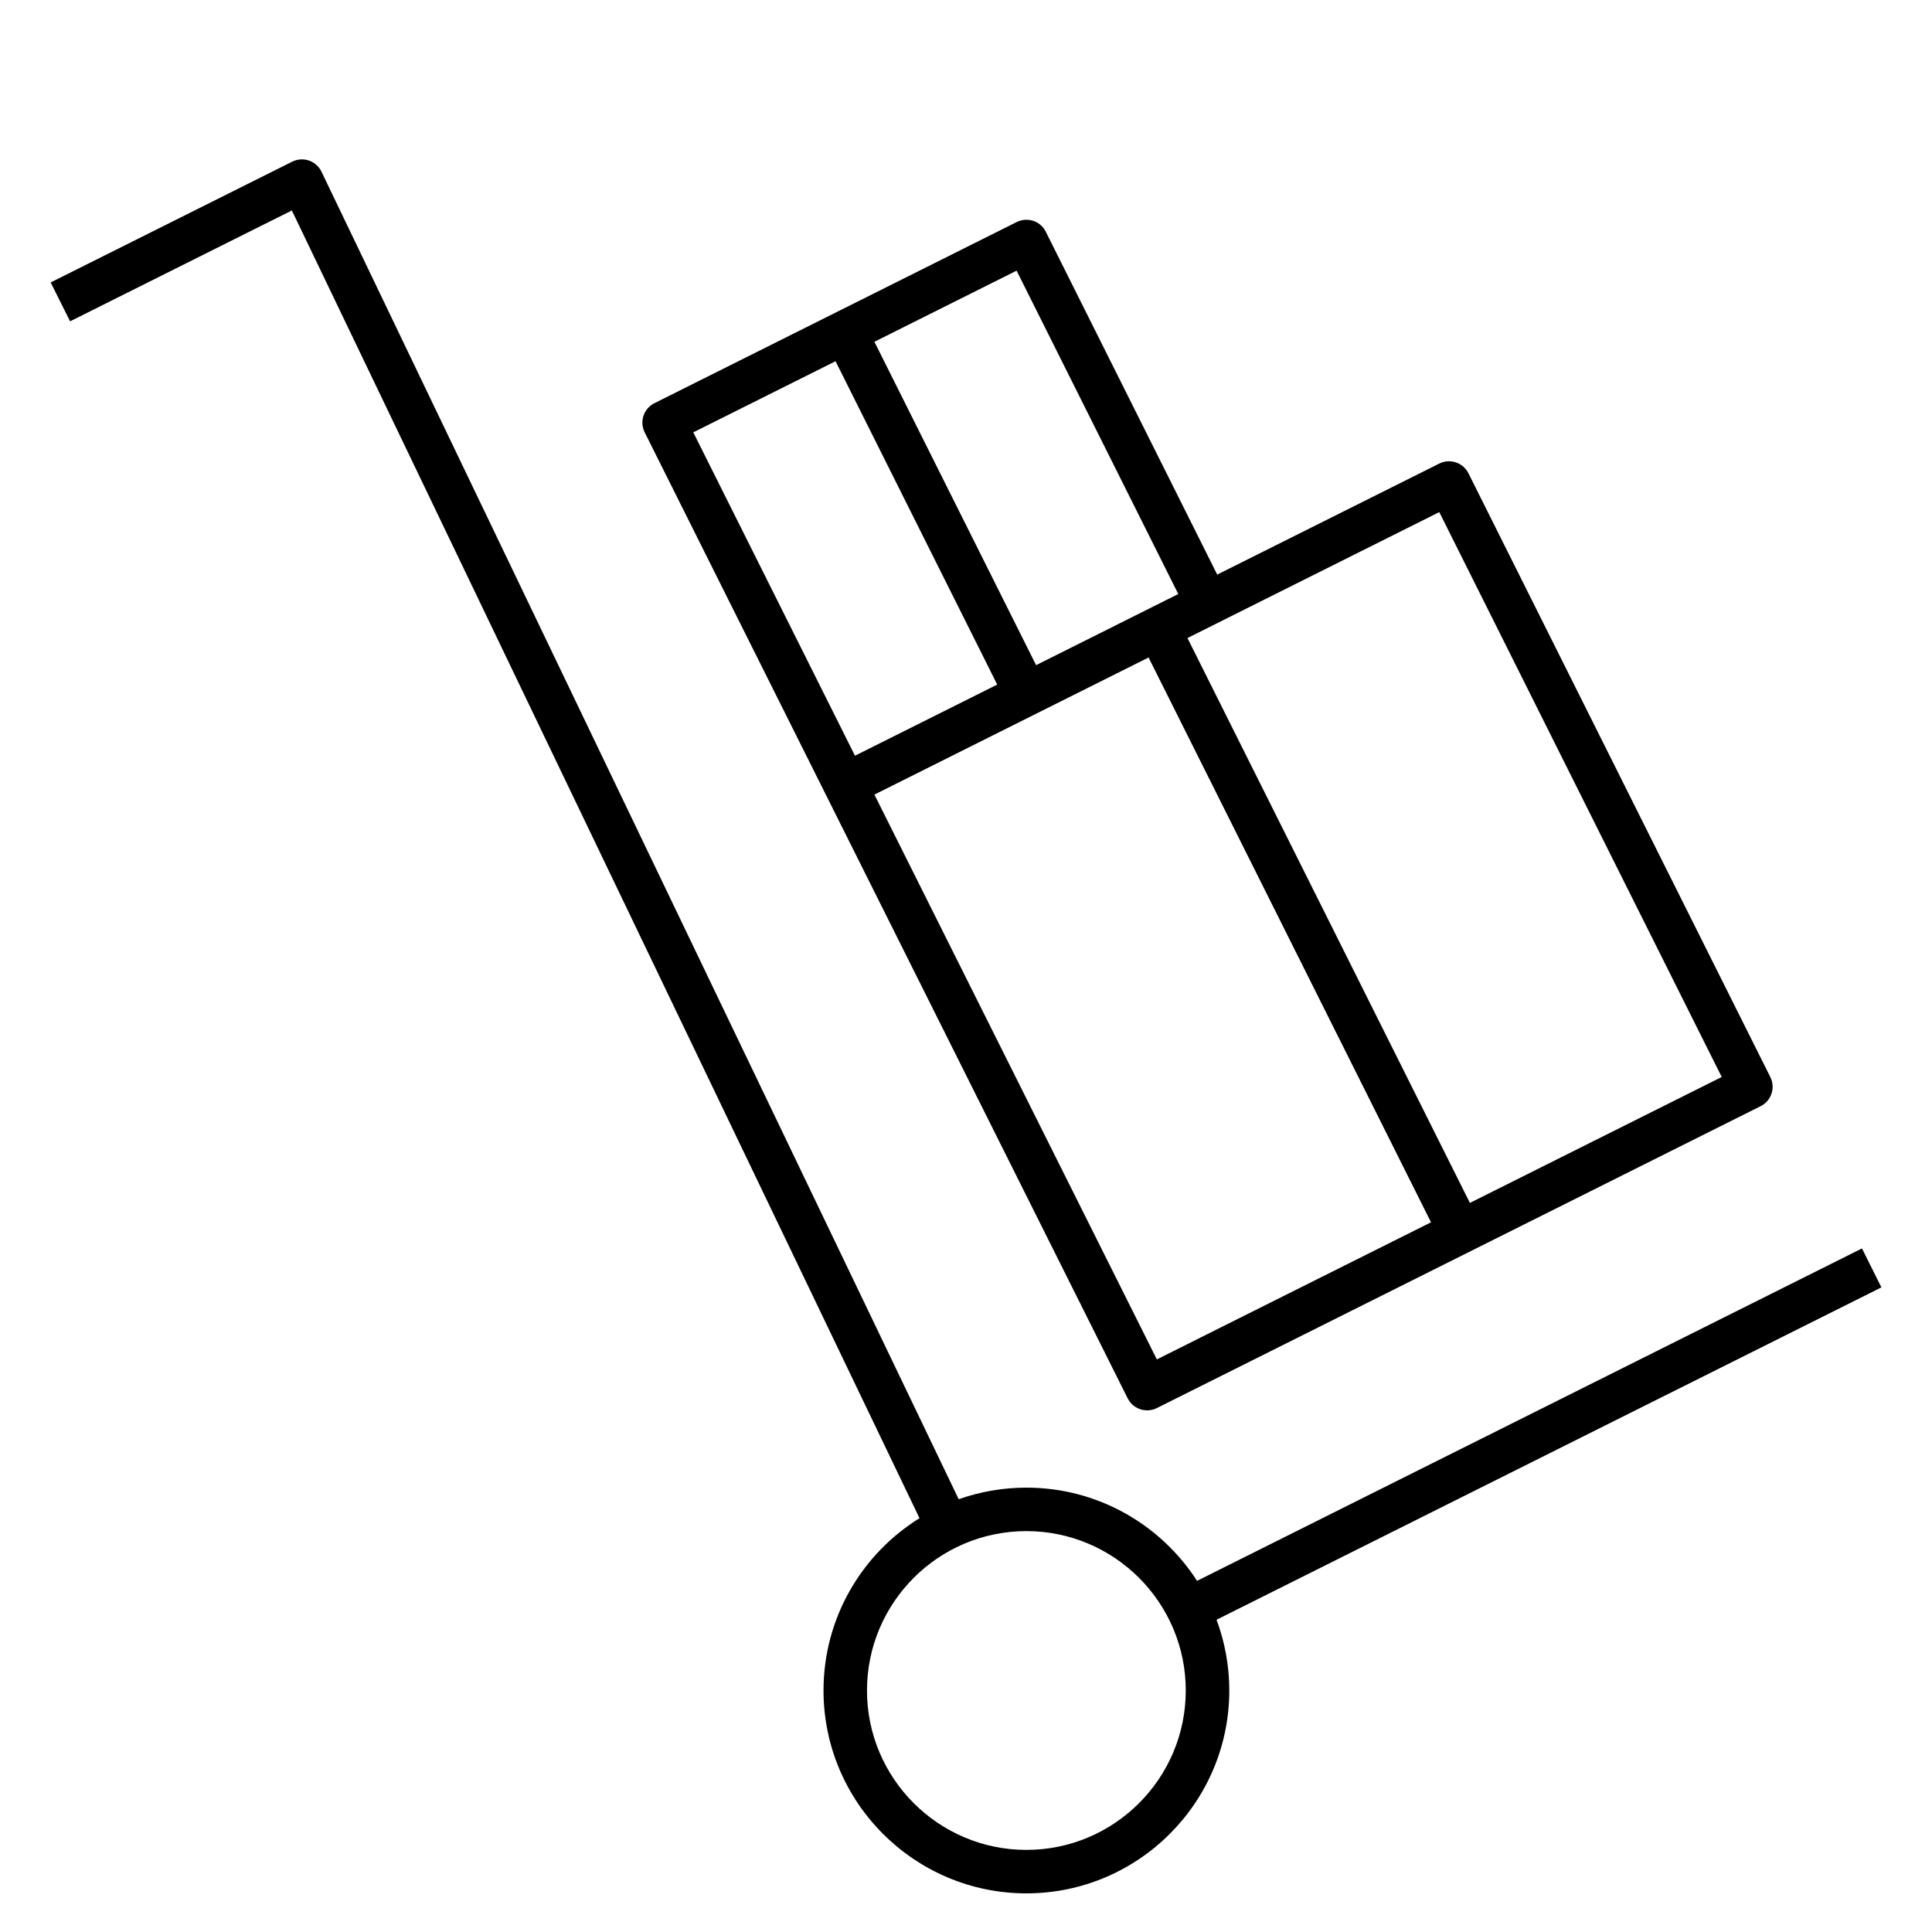 <?xml version="1.0" encoding="iso-8859-1"?>
<!-- Generator: Adobe Illustrator 27.2.0, SVG Export Plug-In . SVG Version: 6.00 Build 0)  -->
<svg version="1.1" id="Layer_1" xmlns="http://www.w3.org/2000/svg" xmlns:xlink="http://www.w3.org/1999/xlink" x="0px" y="0px"
	 viewBox="0 0 32 32" style="enable-background:new 0 0 32 32;" xml:space="preserve">
<path id="moving-dolly_00000090267106188751997760000011608971957513865618_" d="M17,31.36c-1.853,0-3.36-1.508-3.36-3.36
	c0-1.204,0.636-2.262,1.59-2.854L4.834,3.486L1.161,5.322L0.839,4.678l4-2c0.087-0.043,0.187-0.05,0.278-0.019
	C5.208,2.69,5.283,2.757,5.325,2.844l10.554,21.988c0.351-0.124,0.729-0.192,1.122-0.192c1.185,0,2.228,0.616,2.826,1.544
	l11.013-5.506l0.322,0.645L20.15,26.828c0.136,0.365,0.211,0.761,0.211,1.173C20.36,29.853,18.853,31.36,17,31.36z M17,25.36
	c-1.456,0-2.64,1.184-2.64,2.64s1.185,2.64,2.64,2.64c1.456,0,2.64-1.184,2.64-2.64S18.456,25.36,17,25.36z M19,23.36
	c-0.132,0-0.259-0.073-0.322-0.199l-8-16c-0.089-0.178-0.017-0.394,0.161-0.483l6-3c0.181-0.089,0.395-0.017,0.483,0.161
	l2.839,5.678l3.678-1.839c0.175-0.088,0.394-0.018,0.483,0.161l5,10c0.089,0.178,0.017,0.395-0.161,0.483l-10,5
	C19.109,23.348,19.055,23.36,19,23.36z M14.483,13.161l4.678,9.355l4.541-2.271l-4.678-9.355L14.483,13.161z M19.668,10.568
	l4.678,9.356l4.171-2.086l-4.678-9.356L19.668,10.568z M11.483,7.161l2.678,5.356l2.356-1.178l-2.678-5.356L11.483,7.161z
	 M14.483,5.661l2.678,5.356l2.355-1.178l-2.678-5.356L14.483,5.661z"/>
<rect id="_Transparent_Rectangle" style="fill:none;" width="32" height="32"/>
</svg>

